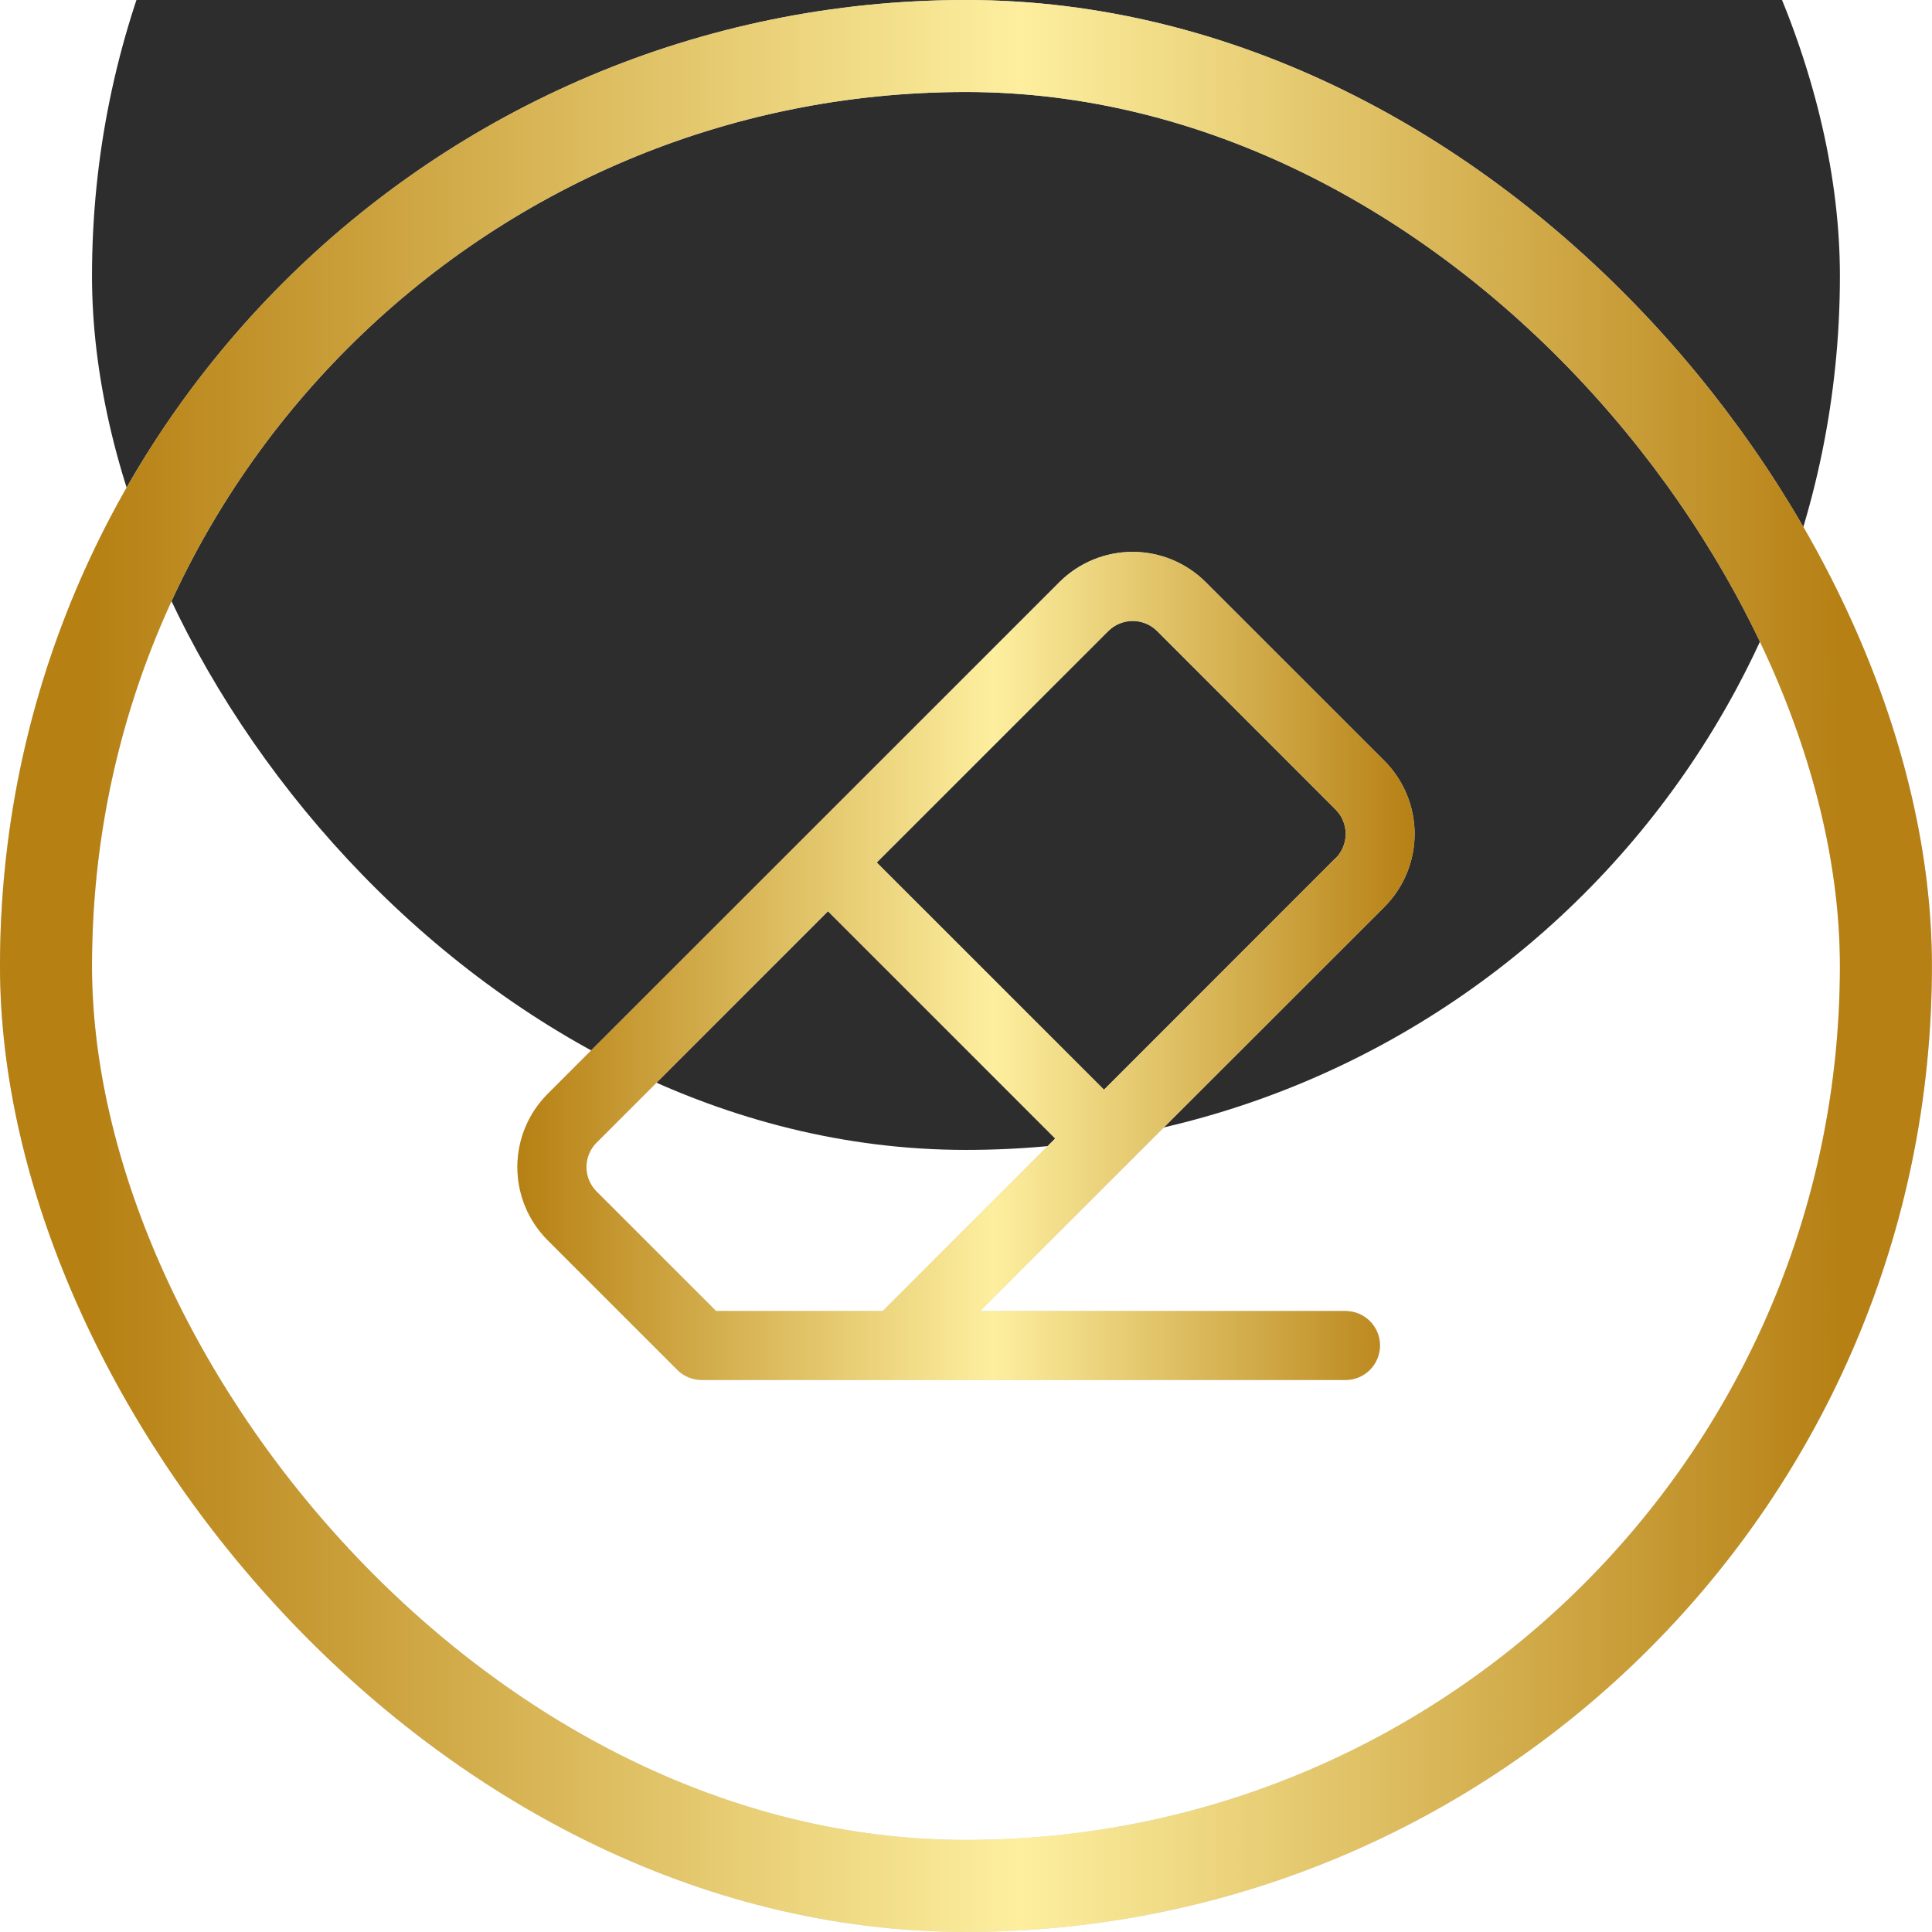 <svg width="42" height="42" viewBox="0 0 42 42" fill="none" xmlns="http://www.w3.org/2000/svg">
<g filter="url(#filter0_i_2899_134)">
<rect x="2" y="2" width="37.998" height="37.998" rx="18.999" fill="#2D2D2D"/>
</g>
<rect x="1" y="1" width="39.998" height="39.998" rx="19.999" stroke="#D9D9D9" stroke-width="2"/>
<rect x="1" y="1" width="39.998" height="39.998" rx="19.999" stroke="url(#paint0_linear_2899_134)" stroke-width="2"/>
<path d="M30.093 16.537L26.212 12.656C25.79 12.234 25.218 11.997 24.621 11.997C24.025 11.997 23.452 12.234 23.03 12.656L11.906 23.78C11.484 24.202 11.247 24.775 11.247 25.371C11.247 25.968 11.484 26.54 11.906 26.962L14.724 29.78C14.794 29.85 14.877 29.906 14.969 29.943C15.06 29.981 15.158 30 15.257 30H29.25C29.449 30 29.64 29.921 29.78 29.78C29.921 29.64 30 29.449 30 29.25C30 29.051 29.921 28.86 29.78 28.719C29.64 28.579 29.449 28.5 29.25 28.5H21.309L30.093 19.719C30.515 19.297 30.753 18.725 30.753 18.128C30.753 17.532 30.515 16.959 30.093 16.537ZM19.189 28.5H15.567L12.968 25.901C12.828 25.76 12.749 25.57 12.749 25.371C12.749 25.172 12.828 24.981 12.968 24.841L18 19.81L22.939 24.75L19.189 28.5ZM29.032 18.656L24 23.689L19.06 18.75L24.093 13.719C24.163 13.649 24.246 13.594 24.337 13.556C24.428 13.519 24.526 13.499 24.624 13.499C24.723 13.499 24.82 13.519 24.911 13.556C25.002 13.594 25.085 13.649 25.155 13.719L29.034 17.599C29.175 17.739 29.254 17.93 29.254 18.129C29.254 18.328 29.175 18.518 29.034 18.659L29.032 18.656Z" fill="#D9D9D9"/>
<path d="M30.093 16.537L26.212 12.656C25.79 12.234 25.218 11.997 24.621 11.997C24.025 11.997 23.452 12.234 23.03 12.656L11.906 23.78C11.484 24.202 11.247 24.775 11.247 25.371C11.247 25.968 11.484 26.54 11.906 26.962L14.724 29.78C14.794 29.85 14.877 29.906 14.969 29.943C15.06 29.981 15.158 30 15.257 30H29.25C29.449 30 29.64 29.921 29.78 29.78C29.921 29.64 30 29.449 30 29.25C30 29.051 29.921 28.86 29.78 28.719C29.64 28.579 29.449 28.5 29.25 28.5H21.309L30.093 19.719C30.515 19.297 30.753 18.725 30.753 18.128C30.753 17.532 30.515 16.959 30.093 16.537ZM19.189 28.5H15.567L12.968 25.901C12.828 25.76 12.749 25.57 12.749 25.371C12.749 25.172 12.828 24.981 12.968 24.841L18 19.81L22.939 24.75L19.189 28.5ZM29.032 18.656L24 23.689L19.06 18.75L24.093 13.719C24.163 13.649 24.246 13.594 24.337 13.556C24.428 13.519 24.526 13.499 24.624 13.499C24.723 13.499 24.82 13.519 24.911 13.556C25.002 13.594 25.085 13.649 25.155 13.719L29.034 17.599C29.175 17.739 29.254 17.93 29.254 18.129C29.254 18.328 29.175 18.518 29.034 18.659L29.032 18.656Z" fill="url(#paint1_linear_2899_134)"/>
<defs>
<filter id="filter0_i_2899_134" x="0" y="-4" width="41.998" height="45.998" filterUnits="userSpaceOnUse" color-interpolation-filters="sRGB">
<feFlood flood-opacity="0" result="BackgroundImageFix"/>
<feBlend mode="normal" in="SourceGraphic" in2="BackgroundImageFix" result="shape"/>
<feColorMatrix in="SourceAlpha" type="matrix" values="0 0 0 0 0 0 0 0 0 0 0 0 0 0 0 0 0 0 127 0" result="hardAlpha"/>
<feOffset dy="-15"/>
<feGaussianBlur stdDeviation="2"/>
<feComposite in2="hardAlpha" operator="arithmetic" k2="-1" k3="1"/>
<feColorMatrix type="matrix" values="0 0 0 0 0 0 0 0 0 0 0 0 0 0 0 0 0 0 1 0"/>
<feBlend mode="normal" in2="shape" result="effect1_innerShadow_2899_134"/>
</filter>
<linearGradient id="paint0_linear_2899_134" x1="2" y1="21.703" x2="39.998" y2="21.703" gradientUnits="userSpaceOnUse">
<stop stop-color="#B68013"/>
<stop offset="0.531" stop-color="#FDEF9F"/>
<stop offset="1" stop-color="#B68014"/>
</linearGradient>
<linearGradient id="paint1_linear_2899_134" x1="11.247" y1="21.332" x2="30.753" y2="21.332" gradientUnits="userSpaceOnUse">
<stop stop-color="#B68013"/>
<stop offset="0.531" stop-color="#FDEF9F"/>
<stop offset="1" stop-color="#B68014"/>
</linearGradient>
</defs>
</svg>
